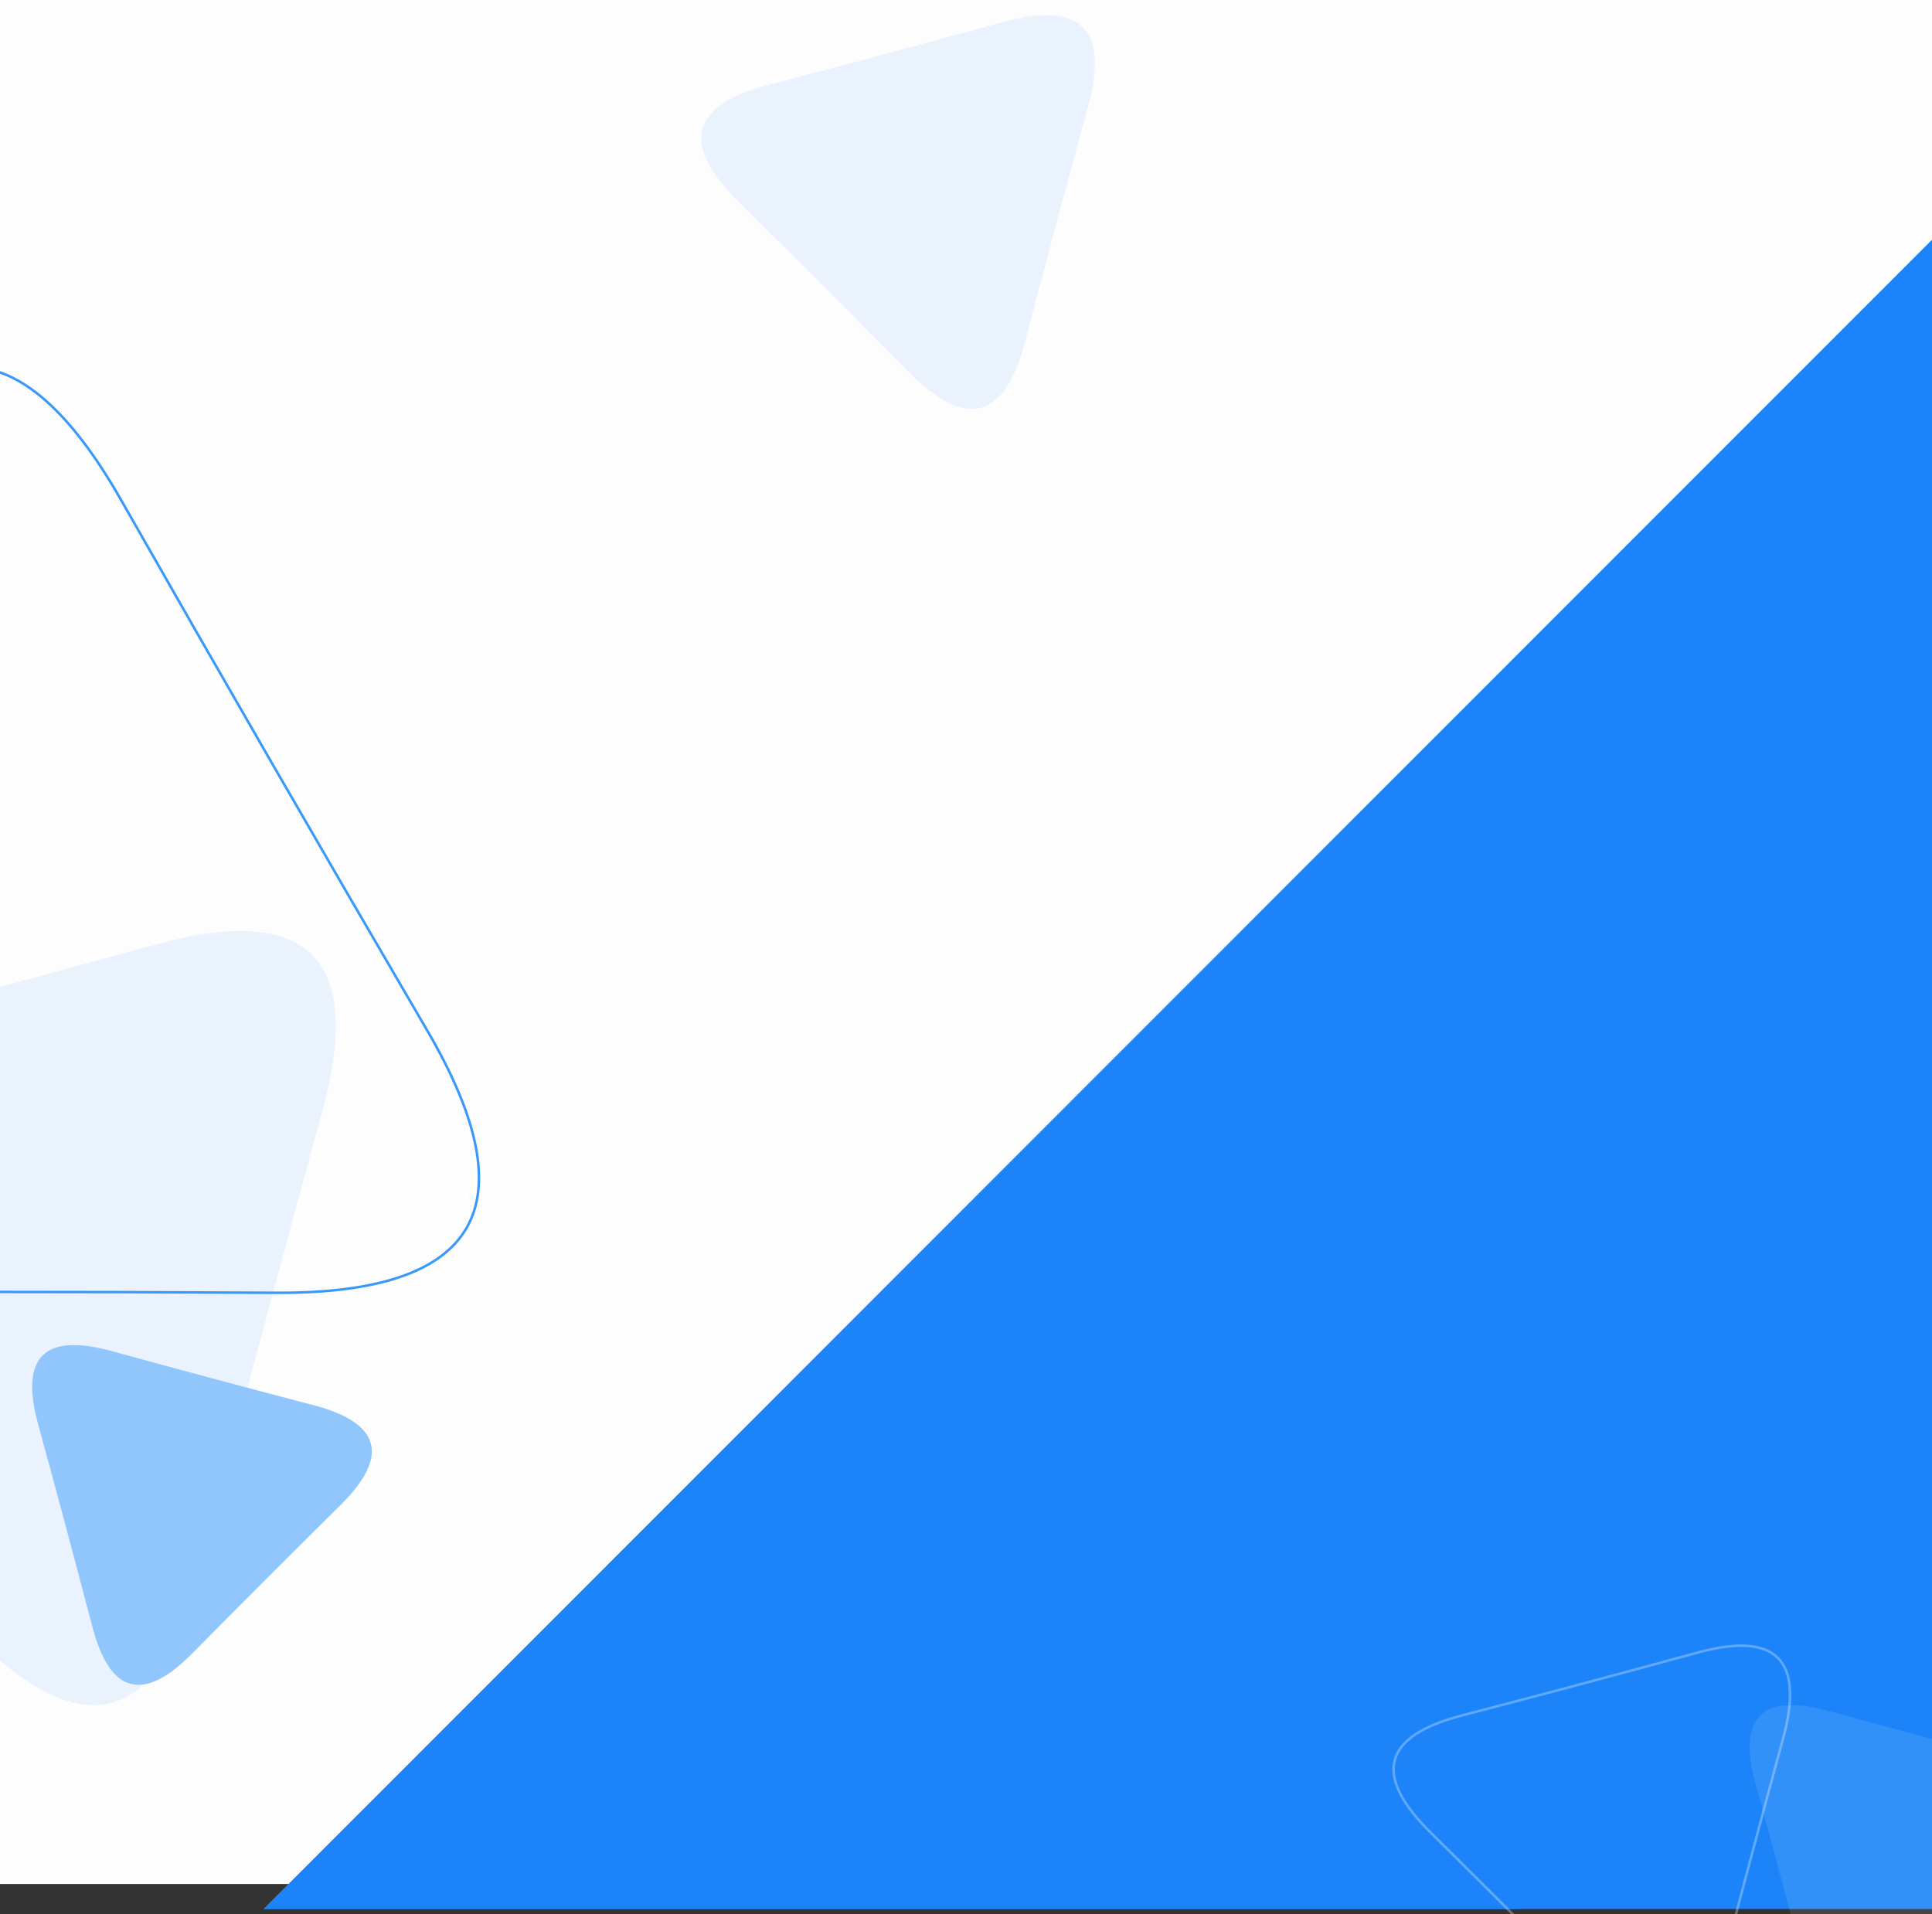 <?xml version="1.0" encoding="UTF-8"?>
<svg width="768px" height="761px" viewBox="0 0 768 761" version="1.1" xmlns="http://www.w3.org/2000/svg" xmlns:xlink="http://www.w3.org/1999/xlink">
    <rect x="0" y="0" width="768" height="761" fill="#333333" stroke="none"/>
    <!-- Generator: Sketch 3.8.1 (29687) - http://www.bohemiancoding.com/sketch -->
    <title>Tablet Portrait</title>
    <desc>Created with Sketch.</desc>
    <defs></defs>
    <g id="Page-1" stroke="none" stroke-width="1" fill="none" fill-rule="evenodd">
        <g id="Tablet-Portrait">
            <g id="Header-008" transform="translate(-215, -29)">
                <rect id="Rectangle-18" fill="#FEFDFD" x="215" y="29" width="1440" height="749"></rect>
                <g id="Background">
                    <g id="Shapes" transform="translate(319.803, 0.391)" fill="#1C84F8">
                        <polygon id="_1" points="0 787.563 981.943 787.563 981.943 2.55795385e-13 787.129 2.55795385e-13"></polygon>
                        <polyline id="_2" points="499.335 787.563 981.943 286.476 981.943 2.84217094e-13 787.129 2.84217094e-13 0 787.563 499.335 787.563"></polyline>
                    </g>
                    <g id="blue-triangle" transform="translate(0, 35)">
                        <path d="M203.427,643.354 C159.02,598.402 114.356,553.708 69.434,509.272 C24.512,464.837 32.604,434.615 93.711,418.608 C154.818,402.601 215.831,386.241 276.751,369.53 C337.67,352.819 359.779,374.942 343.078,435.901 C326.377,496.858 310.029,557.912 294.033,619.061 C278.037,680.211 247.835,688.308 203.427,643.354 L203.427,643.354 Z" id="2" fill="#EAF3FD"></path>
                        <path d="M350.281,592.447 C330.562,611.951 310.956,631.57 291.463,651.302 C271.97,671.035 258.713,667.48 251.691,640.639 C244.669,613.799 237.492,587 230.161,560.242 C222.83,533.484 232.535,523.773 259.277,531.108 C286.018,538.445 312.8,545.625 339.624,552.65 C366.448,559.675 370,572.941 350.281,592.447 L350.281,592.447 Z" id="3" fill="#91C6FC"></path>
                        <path d="M324.563,507.963 C243.466,507.497 162.369,507.499 81.272,507.971 C0.174,508.443 -19.896,473.659 21.061,403.62 C62.018,333.578 102.57,263.305 142.715,192.801 C182.86,122.297 223.003,122.297 263.144,192.801 C303.285,263.306 343.831,333.576 384.783,403.611 C425.735,473.647 405.661,508.431 324.563,507.963 L324.563,507.963 Z" id="1" stroke="#3999FB"></path>
                        <g id="up" transform="translate(493, 0)" fill="#EAF3FD">
                            <path d="M83.438,142.045 C60.845,119.177 38.123,96.44 15.273,73.835 C-7.577,51.23 -3.46,35.856 27.623,27.712 C58.712,19.569 89.751,11.247 120.739,2.745 C151.727,-5.757 162.974,5.498 154.481,36.509 C145.984,67.52 137.668,98.579 129.533,129.686 C121.398,160.794 106.033,164.913 83.438,142.045 L83.438,142.045 Z" id="_4"></path>
                        </g>
                        <g id="down" transform="translate(768, 648)">
                            <path d="M265.042,87.597 C245.326,107.101 225.716,126.72 206.214,146.452 C186.712,166.185 173.451,162.63 166.432,135.788 C159.412,108.948 152.235,82.149 144.9,55.392 C137.564,28.634 147.272,18.923 174.023,26.258 C200.768,33.595 227.555,40.775 254.384,47.8 C281.212,54.825 284.765,68.091 265.042,87.597 L265.042,87.597 Z" id="_5" fill="#FFFFFF" opacity="0.1"></path>
                            <path d="M84.399,143.275 C61.606,120.212 38.685,97.281 15.636,74.483 C-7.413,51.685 -3.285,36.204 28.021,28.041 C59.326,19.879 90.587,11.536 121.803,3.011 C153.019,-5.513 164.363,5.837 155.836,37.062 C147.314,68.289 138.974,99.563 130.816,130.885 C122.658,162.207 107.186,166.337 84.399,143.275 L84.399,143.275 Z" id="_6" stroke="#FFFFFF" opacity="0.3"></path>
                        </g>
                    </g>
                </g>
            </g>
        </g>
    </g>
</svg>